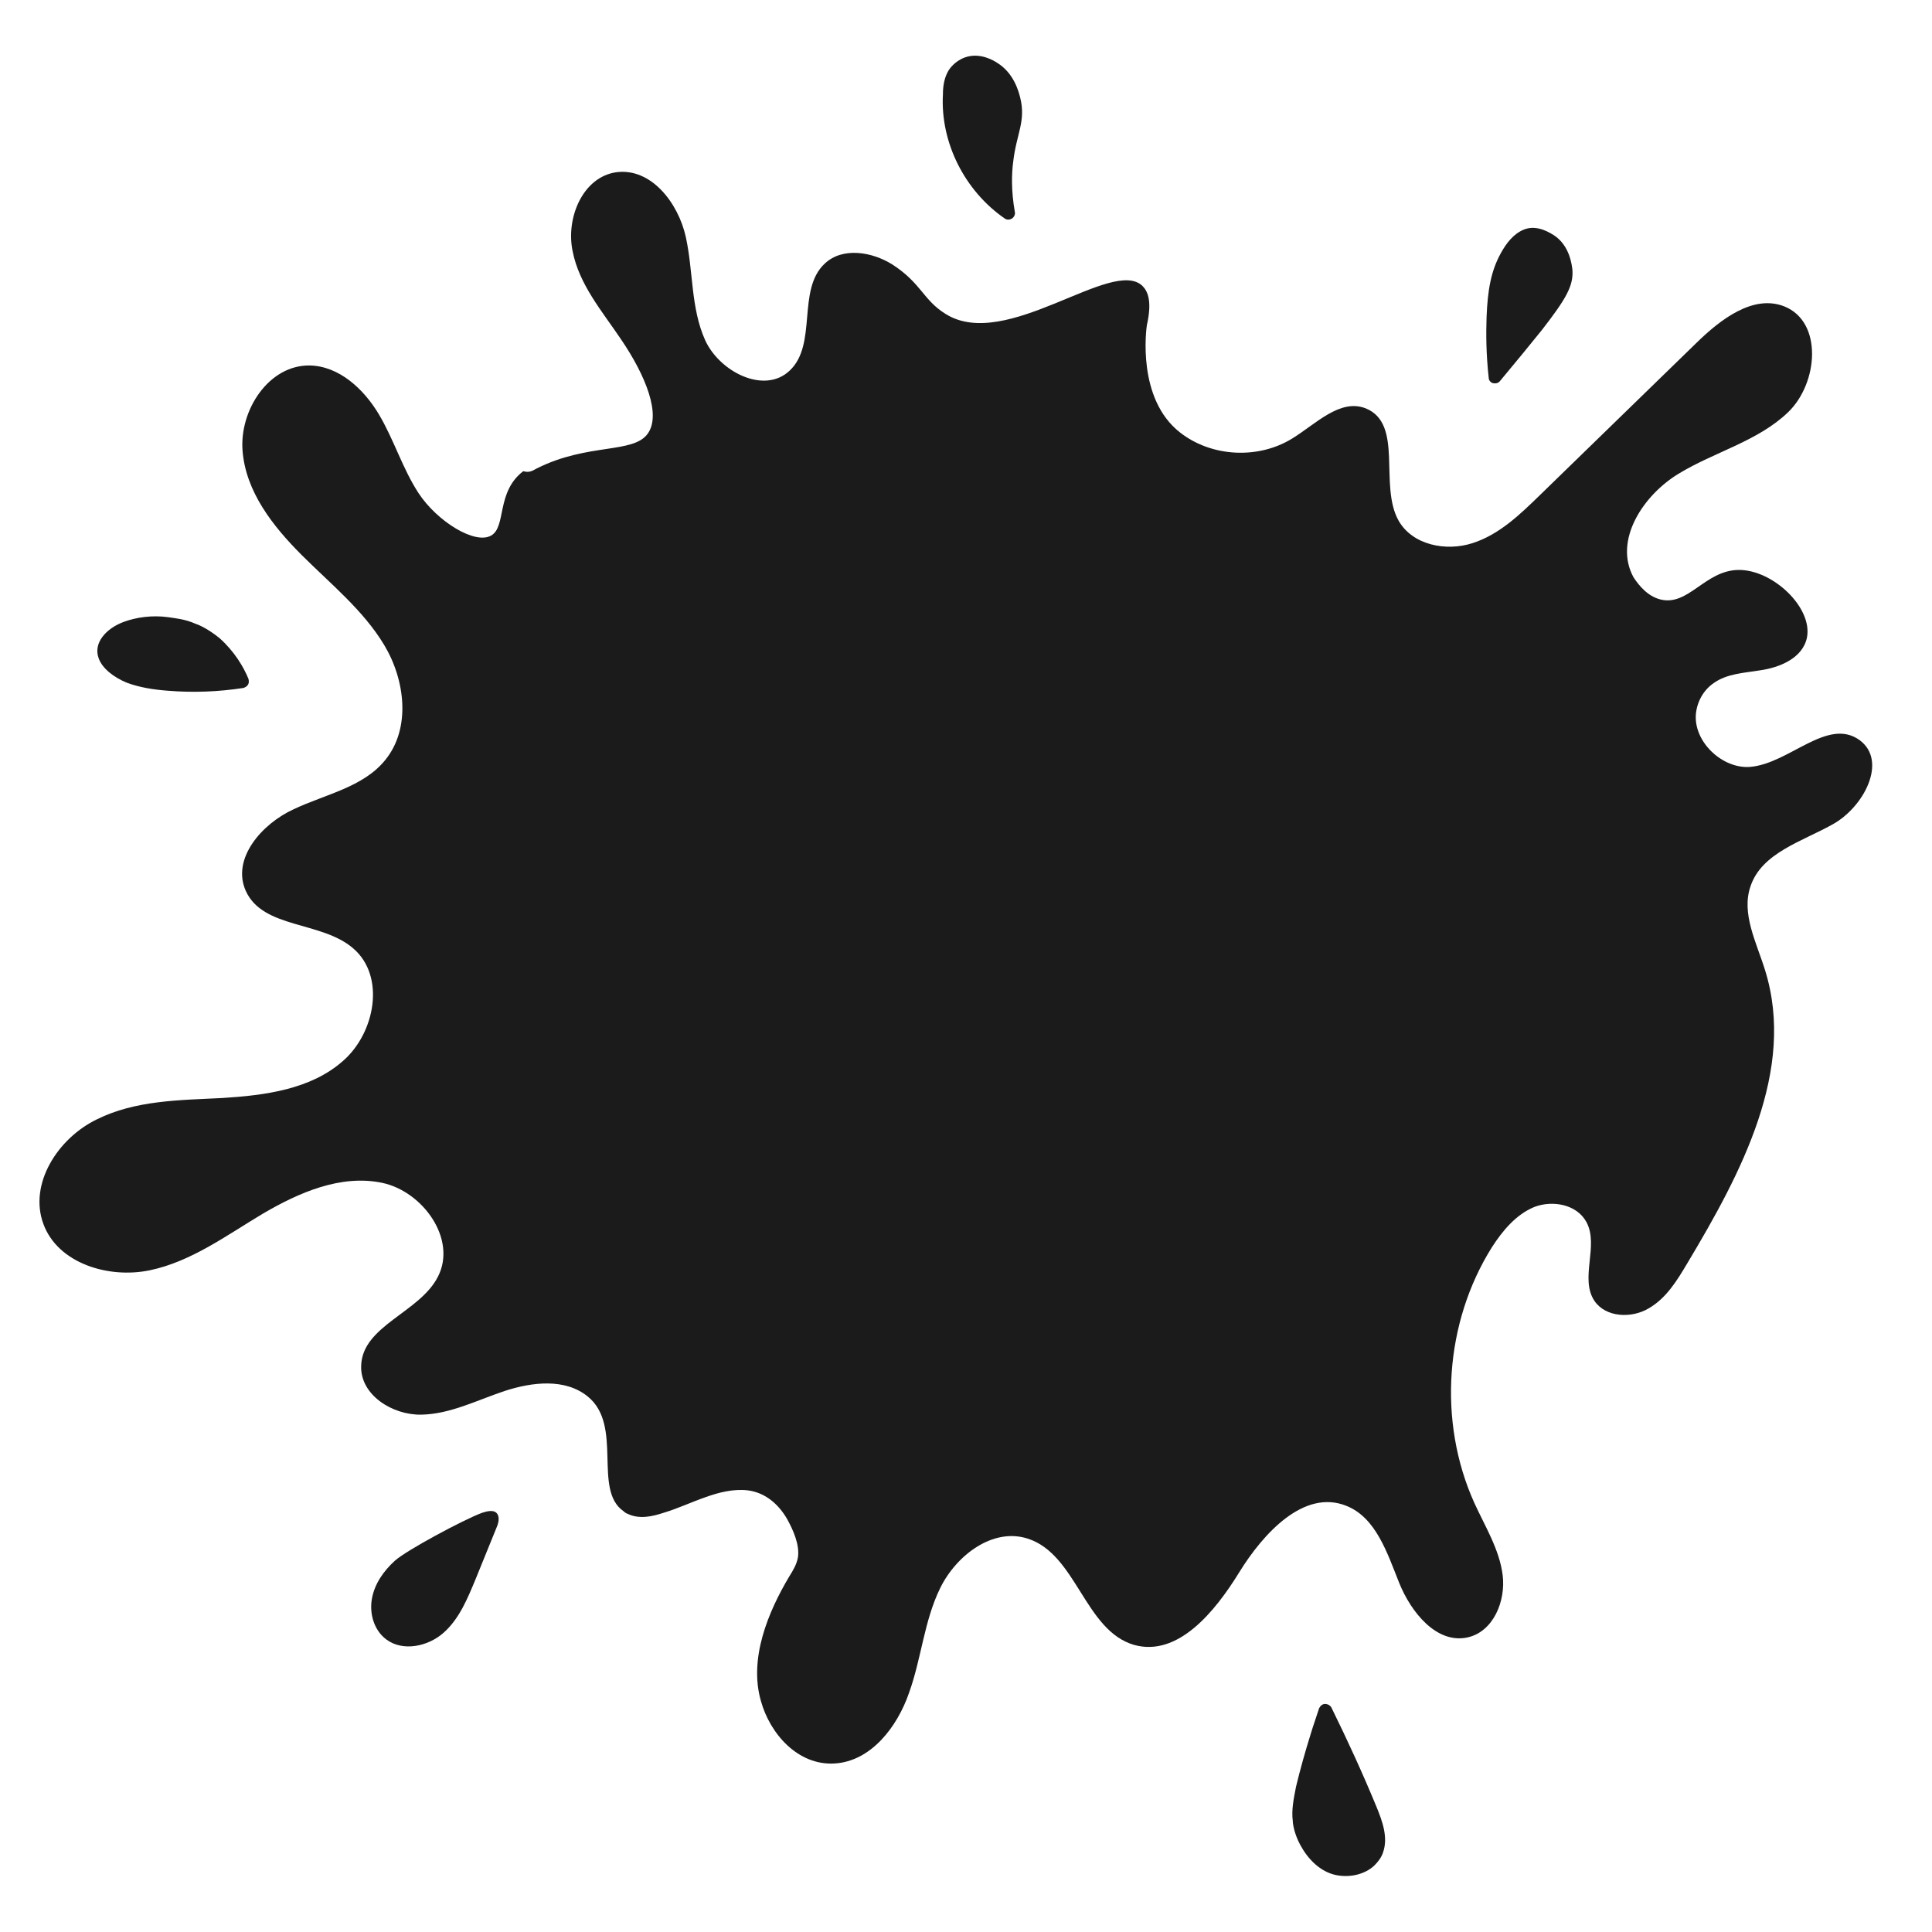 <?xml version="1.0" encoding="utf-8"?>
<!-- Generator: Adobe Illustrator 22.0.1, SVG Export Plug-In . SVG Version: 6.00 Build 0)  -->
<svg version="1.1" id="Слой_1" xmlns="http://www.w3.org/2000/svg" xmlns:xlink="http://www.w3.org/1999/xlink" x="0px" y="0px"
	 viewBox="0 0 360 360" style="enable-background:new 0 0 360 360;" xml:space="preserve">
<style type="text/css">
	.st0{fill:#1B1B1B;}
</style>
<g>
	<path class="st0" d="M100,87.3c9.5-4.8,18-2.7,20.7-6.5c2.5-3.5-0.3-10.7-5-17.6c-3.5-5.2-7.8-10.2-9-16.4
		c-1.3-6.2,1.9-13.8,8.1-14.7c6.5-0.9,11.6,5.7,13,12.1c1.4,6.4,0.9,13.2,3.6,19.2c2.7,5.9,11,10.1,15.7,5.7
		c5.3-4.9,1.3-15.1,6.6-20c3.3-3.1,8.8-2.2,12.6,0.2c5.4,3.5,5.7,6.6,9.9,9.2c11.3,7.1,31.1-10.7,36.7-5.2c1,1,1.8,2.9,0.8,7.3
		c-0.1,0.7-1.9,13.7,6.2,20c5.9,4.6,14.6,5,20.9,1.1c4.4-2.7,8.9-7.5,13.7-5.6c7.1,2.9,2.4,14.3,6.1,20.9c2.6,4.6,8.9,5.8,13.8,4.2
		c5-1.6,8.9-5.4,12.6-9c9.7-9.4,19.4-18.9,29.1-28.3c4.5-4.4,10.6-9.1,16.4-6.8c7.2,2.9,6.3,14.3,0.7,19.7
		c-5.6,5.4-13.7,7.4-20.3,11.4c-6.7,4-12.3,12.5-8.5,19.4c1,1.5,2.6,3.5,5,4.1c5.2,1.3,8.3-5.4,14.5-5.5c6.4-0.1,13.9,7,12.8,12.6
		c-0.8,3.9-5.2,5.6-8.7,6.1c-3,0.5-6.2,0.6-8.7,2.4c-1.9,1.3-3.1,3.5-3.3,5.8c-0.4,5.2,5,10.2,10.1,9.8c7.3-0.6,14.4-9.3,20.4-5
		c5.3,3.9,0.8,12.5-5,15.7c-5.7,3.2-13.2,5.3-15.3,11.5c-1.8,5.1,1.1,10.5,2.7,15.7c5.8,18.6-4.5,37.9-14.5,54.6
		c-1.9,3.2-3.9,6.5-7.2,8.4c-3.2,1.9-8,1.7-10.1-1.4c-2.8-4.2,0.9-10.3-1.5-14.7c-1.8-3.3-6.3-4.1-9.7-2.8c-3.4,1.4-5.9,4.4-7.9,7.5
		c-8.8,14-10.1,32.5-3.3,47.6c2,4.4,4.7,8.7,5.3,13.5c0.6,4.8-1.7,10.5-6.5,11.6c-5.8,1.3-10.6-4.7-12.8-10.2s-4.3-12.1-9.8-14.3
		c-7.9-3.2-15.5,5.1-20,12.4c-4.5,7.3-11.4,15.8-19.6,13.5c-9.2-2.7-10.7-16.9-19.8-19.8c-6.5-2.1-13.3,3.1-16.3,9.2
		c-3,6.1-3.5,13.1-5.8,19.5c-2.2,6.4-7.1,12.8-13.9,13.2c-6.8,0.4-12-5.5-13.7-11.6c-2.3-7.9,1.3-16.6,5.3-23.3
		c0.7-1.1,1.4-2.3,1.6-3.6c0.3-2.3-0.9-5-2-7c-1.6-2.8-4.1-5-7.4-5.4c-2.7-0.3-5.4,0.4-7.9,1.3c-2.6,0.9-5.1,2.1-7.8,2.9
		c-2.1,0.7-4.5,1.2-6.6,0.2c-0.3-0.1-0.6-0.3-0.8-0.5c-5.8-4,0-16-6.7-21.4c-4.2-3.4-10.3-2.7-15.5-1c-5.1,1.7-10.1,4.3-15.5,4.4
		c-5.4,0.1-11.4-3.7-11.2-9.1c0.2-7.5,10.9-9.9,14.3-16.6c3.6-7-2.8-15.9-10.4-17.5c-7.7-1.6-15.5,1.8-22.3,5.8
		c-6.7,4-13.3,8.9-21,10.5s-17.1-1.3-19.8-8.6c-2.8-7.5,2.7-16,9.9-19.5c7.2-3.6,15.5-3.6,23.4-4c8-0.5,16.5-1.6,22.5-6.9
		c6-5.2,8-15.8,1.9-21c-5.9-5.1-16.8-3.6-20-10.7c-2.7-6,3-12.5,8.9-15.2c5.9-2.8,13-4.1,17.1-9.2c4.8-5.9,3.7-14.9-0.2-21.4
		c-3.9-6.5-10-11.4-15.4-16.8c-5.4-5.4-10.4-11.8-11-19.4c-0.6-7.6,4.9-16,12.5-15.9c5.5,0.1,10.1,4.4,12.9,9.1
		c2.8,4.7,4.4,10.1,7.4,14.7c3.5,5.3,10.5,9.6,13.5,7.9c2.9-1.6,0.9-8.1,6-12C98.6,88.1,99.1,87.8,100,87.3z"/>
	<path class="st0" d="M240.9,339.4c0,0.1,0,0.1,0,0.2c0.2,1.5,0.7,2.9,1.4,4.2c1.4,2.6,3.7,5,6.7,5.6c2.5,0.5,5.3-0.1,7.1-1.8
		c0.7-0.7,1.3-1.5,1.6-2.4c1-2.8-0.1-5.8-1.2-8.5c-2.6-6.3-5.4-12.4-8.4-18.5c-0.2-0.4-0.7-0.7-1.2-0.7c-0.5,0-0.9,0.4-1.1,0.8
		c-0.5,1.6-1.1,3.2-1.6,4.9c-1,3.2-1.9,6.4-2.7,9.7C241.1,335,240.6,337.2,240.9,339.4z"/>
	<path class="st0" d="M277.4,70.4c0,0.5,0.4,0.9,0.8,1c0.5,0.1,1,0,1.3-0.4c3.1-3.7,5.7-6.9,7.8-9.5c4.5-5.8,5.9-8.2,5.7-11.2
		c-0.1-0.7-0.4-4.5-3.5-6.5c-0.4-0.2-3-2.1-5.6-1c-1.9,0.8-3.2,2.5-4.2,4.3c-1.9,3.4-2.5,7-2.7,12C276.9,62.1,276.9,65.9,277.4,70.4
		z"/>
	<path class="st0" d="M190.1,18.2c-0.3-1.2-1.2-4.6-4.3-6.5c-0.6-0.4-3.2-2-6-1c-1.9,0.7-2.9,2.1-3.2,2.7c-0.7,1.3-0.9,2.8-0.9,4.2
		c-0.5,9,4.1,18,11.5,23.1c0.4,0.3,0.9,0.3,1.4,0c0.4-0.3,0.6-0.8,0.5-1.2c-0.7-4-0.6-7.2-0.3-9.4C189.4,24.9,191.2,22.6,190.1,18.2
		z"/>
	<path class="st0" d="M89.8,281.9c0.9-0.3,2.1-0.6,2.7,0c0.7,0.7,0.4,1.9,0,2.8c-1.3,3.2-2.6,6.4-3.9,9.6c-1.5,3.6-3,7.3-5.9,9.9
		c-2.9,2.6-7.6,3.6-10.7,1.3c-2.3-1.7-3.2-4.8-2.7-7.6c0.5-2.8,2.2-5.2,4.3-7.1C75.7,288.9,86.3,283.2,89.8,281.9z"/>
	<path class="st0" d="M36.6,116.3c-2.2-1-4.1-1.1-5.3-1.3c-2.9-0.4-5.9,0-8.3,0.9c-3.2,1.2-5.7,3.9-4.6,6.8c0.7,1.9,2.8,3.5,5.2,4.5
		c2.4,0.9,5,1.3,7.6,1.5c4.8,0.4,9.5,0.2,14.1-0.5c0.4-0.1,0.7-0.3,0.9-0.6c0.2-0.3,0.2-0.7,0.1-1.1c-0.9-2.2-2.6-5.1-5.4-7.6
		C38.8,117.2,37,116.4,36.6,116.3z"/>
</g>
</svg>
